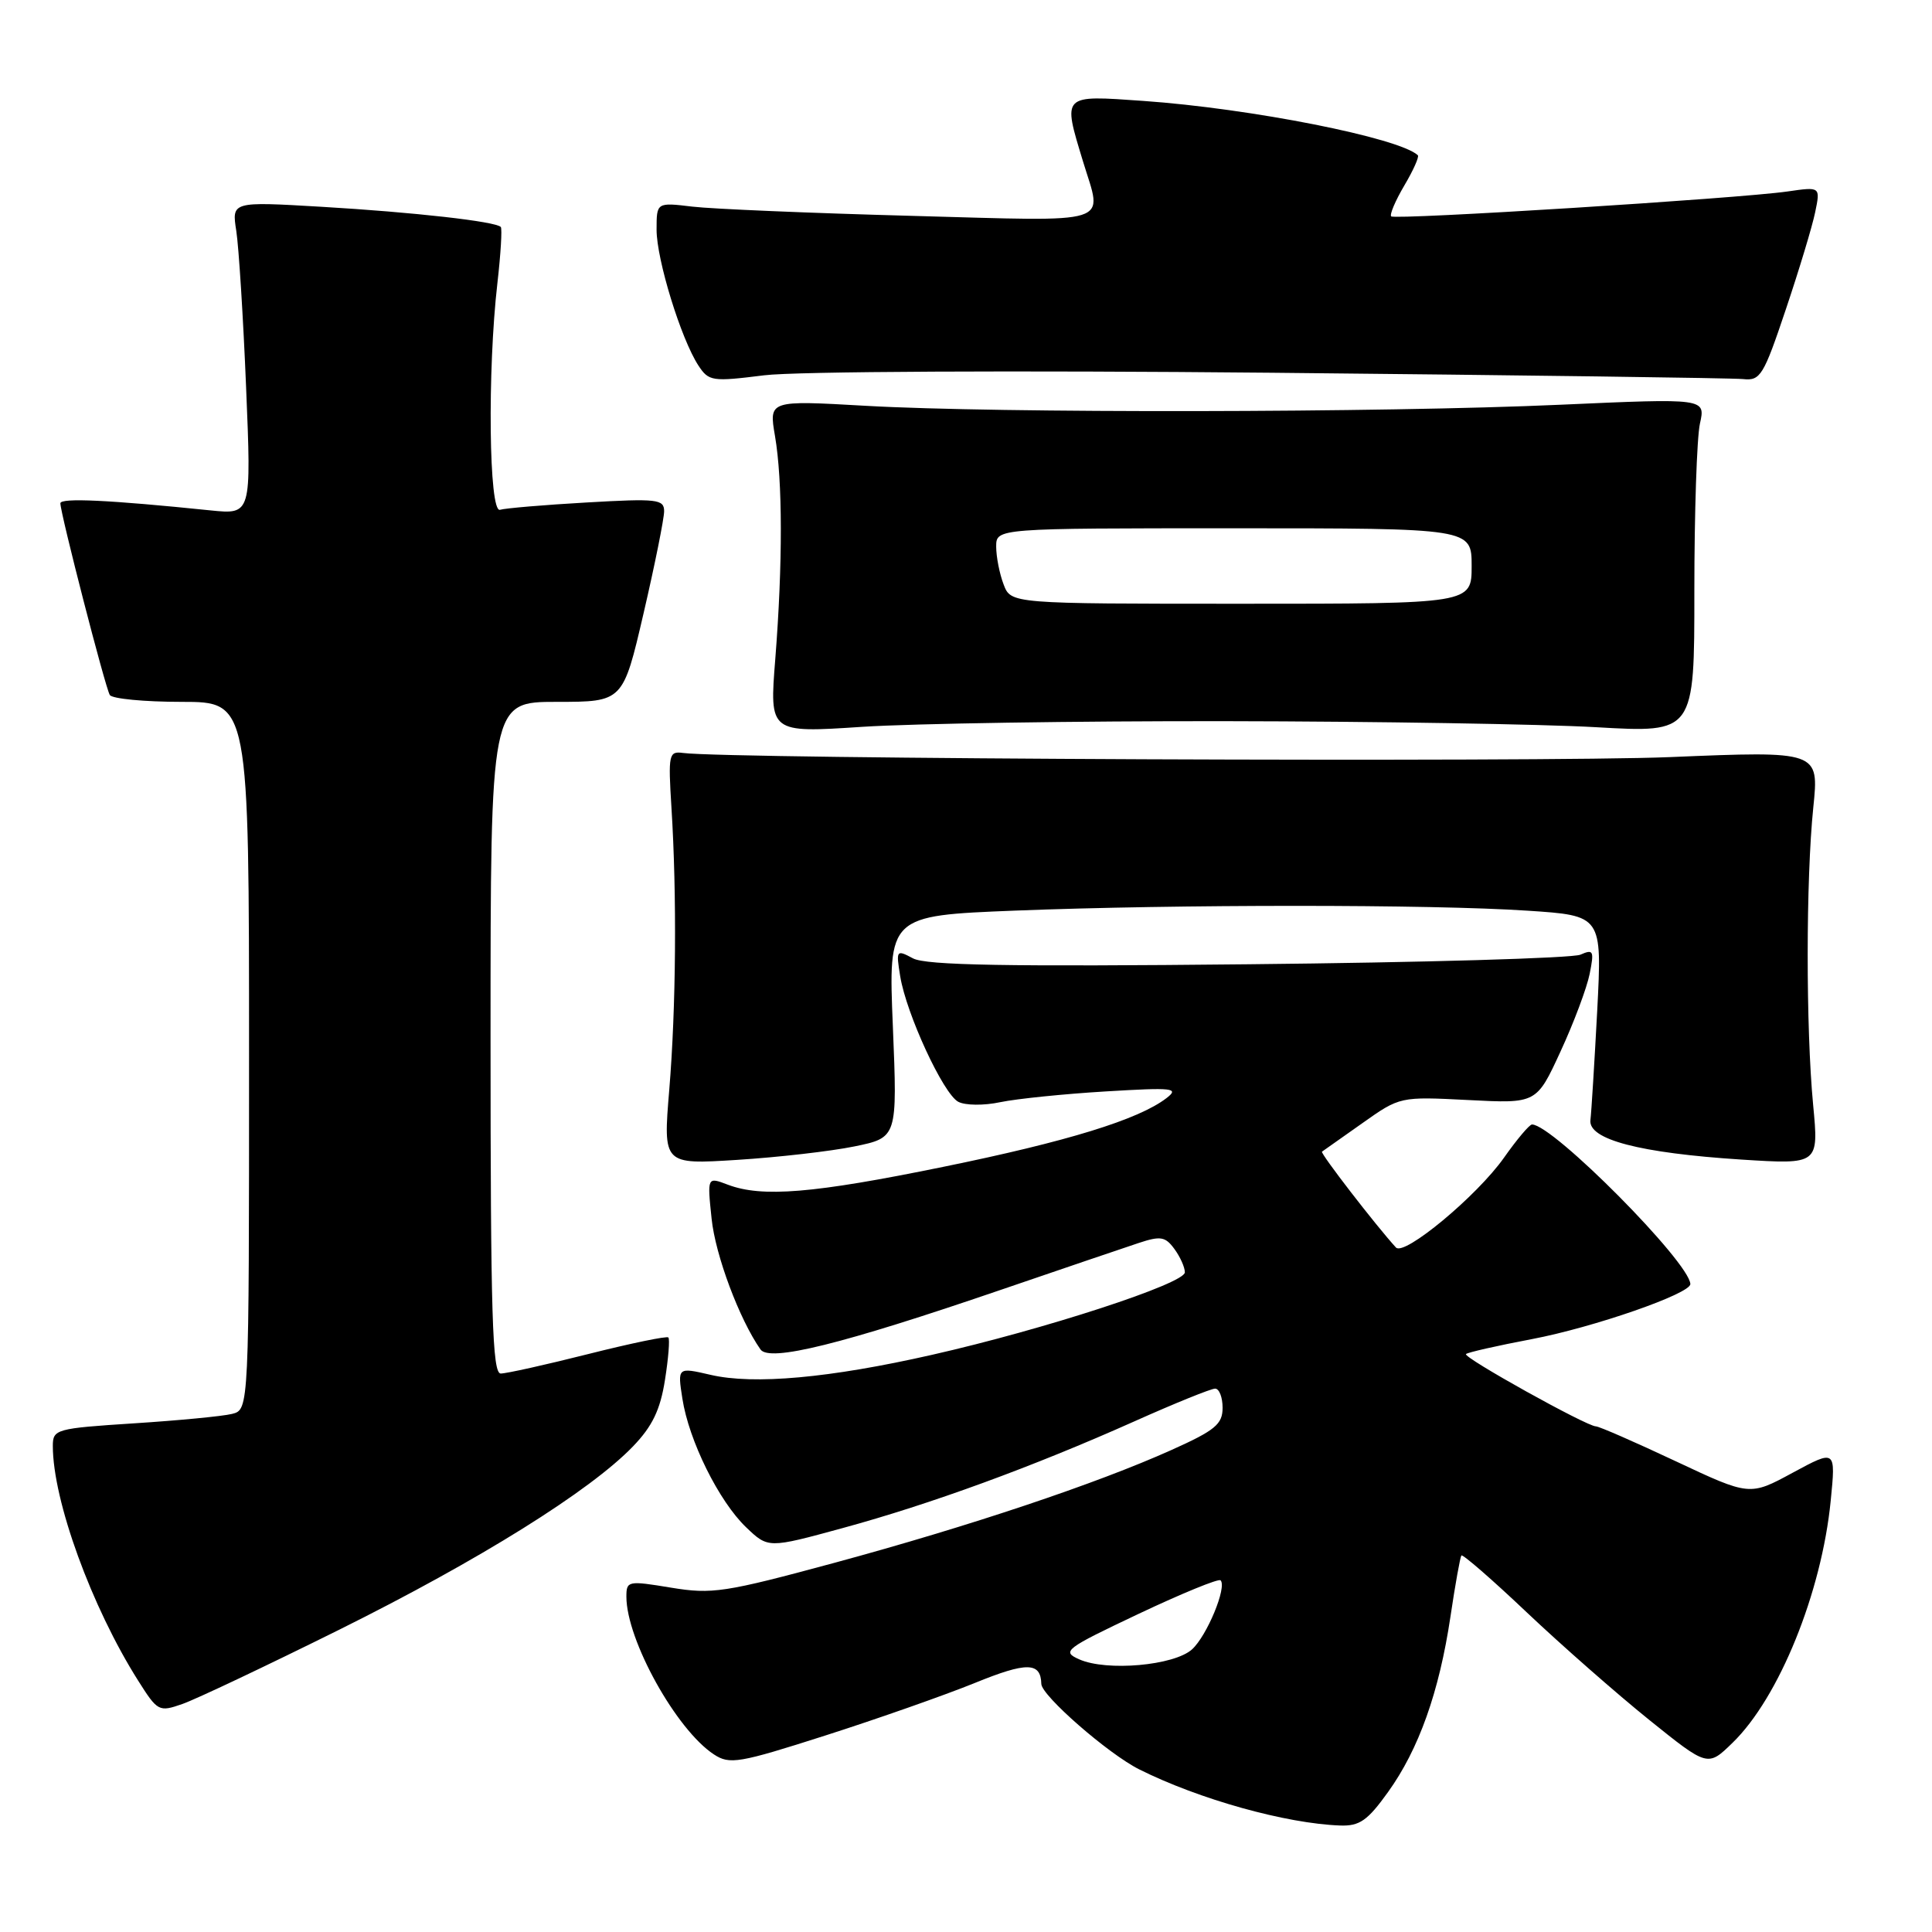 <?xml version="1.0" encoding="UTF-8" standalone="no"?>
<!DOCTYPE svg PUBLIC "-//W3C//DTD SVG 1.1//EN" "http://www.w3.org/Graphics/SVG/1.1/DTD/svg11.dtd" >
<svg xmlns="http://www.w3.org/2000/svg" xmlns:xlink="http://www.w3.org/1999/xlink" version="1.1" viewBox="0 0 256 256">
 <g >
 <path fill="currentColor"
d=" M 183.92 237.46 C 188.00 231.79 190.70 224.19 192.19 214.23 C 192.82 209.98 193.48 206.33 193.64 206.11 C 193.81 205.90 197.72 209.30 202.34 213.68 C 206.96 218.05 214.24 224.44 218.51 227.88 C 226.28 234.13 226.28 234.13 229.56 230.94 C 235.73 224.96 241.38 211.02 242.58 198.84 C 243.25 192.06 243.25 192.06 237.55 195.14 C 231.85 198.23 231.85 198.23 222.04 193.62 C 216.64 191.08 211.88 189.00 211.46 189.00 C 210.25 189.00 193.81 179.86 194.25 179.42 C 194.46 179.20 198.39 178.31 202.98 177.44 C 211.15 175.89 224.02 171.42 223.98 170.14 C 223.86 167.24 205.76 149.00 203.00 149.00 C 202.66 149.00 200.99 150.98 199.28 153.41 C 195.71 158.47 186.06 166.49 184.97 165.30 C 182.34 162.43 174.90 152.79 175.17 152.60 C 175.35 152.48 177.75 150.78 180.50 148.84 C 185.50 145.30 185.50 145.30 194.55 145.76 C 203.60 146.23 203.60 146.23 206.78 139.32 C 208.54 135.52 210.27 130.89 210.64 129.04 C 211.25 125.98 211.14 125.74 209.41 126.50 C 208.36 126.96 188.55 127.54 165.38 127.77 C 133.45 128.10 122.71 127.91 120.98 126.99 C 118.77 125.81 118.72 125.88 119.28 129.36 C 120.10 134.36 124.98 144.92 126.97 145.99 C 127.89 146.48 130.37 146.51 132.56 146.04 C 134.73 145.59 141.00 144.95 146.50 144.62 C 155.49 144.08 156.30 144.17 154.56 145.51 C 150.86 148.35 141.42 151.26 125.00 154.61 C 107.76 158.14 100.96 158.70 96.42 156.97 C 93.71 155.94 93.71 155.94 94.29 161.47 C 94.78 166.30 97.97 174.82 100.77 178.81 C 101.96 180.50 111.55 178.12 132.50 170.95 C 140.75 168.13 149.01 165.32 150.86 164.71 C 153.78 163.74 154.41 163.85 155.61 165.49 C 156.38 166.53 157.00 167.93 157.00 168.59 C 157.00 170.08 138.39 176.15 123.50 179.52 C 109.94 182.60 99.87 183.51 94.14 182.17 C 89.77 181.16 89.77 181.16 90.42 185.33 C 91.28 190.89 95.25 198.91 98.86 202.37 C 101.79 205.17 101.79 205.17 111.61 202.49 C 123.29 199.31 136.85 194.35 150.26 188.36 C 155.62 185.96 160.46 184.00 161.01 184.00 C 161.55 184.00 162.00 185.14 162.00 186.54 C 162.00 188.71 161.02 189.53 155.25 192.12 C 145.31 196.59 128.50 202.22 110.61 207.07 C 96.01 211.02 94.36 211.27 88.90 210.37 C 83.21 209.43 83.00 209.47 83.00 211.57 C 83.00 217.29 89.61 229.21 94.60 232.47 C 96.68 233.84 97.91 233.63 109.37 229.96 C 116.25 227.76 125.15 224.63 129.15 223.01 C 136.06 220.19 137.91 220.22 137.98 223.13 C 138.02 224.69 146.84 232.39 150.95 234.45 C 158.89 238.42 170.39 241.63 177.58 241.89 C 180.15 241.98 181.21 241.24 183.92 237.46 Z  M 44.98 215.93 C 63.51 206.72 78.21 197.55 83.89 191.64 C 86.44 188.99 87.49 186.81 88.11 182.86 C 88.57 179.97 88.77 177.43 88.56 177.22 C 88.35 177.01 83.57 178.00 77.94 179.42 C 72.31 180.84 67.10 182.00 66.35 182.00 C 65.24 182.00 65.00 174.23 65.00 137.50 C 65.00 93.00 65.00 93.00 73.78 93.00 C 82.55 93.00 82.55 93.00 85.28 81.25 C 86.78 74.79 88.00 68.71 88.00 67.74 C 88.00 66.15 87.08 66.04 77.75 66.58 C 72.11 66.90 66.94 67.34 66.25 67.55 C 64.78 68.00 64.57 49.14 65.91 37.50 C 66.35 33.65 66.55 30.31 66.36 30.08 C 65.73 29.35 54.85 28.12 42.60 27.40 C 30.70 26.70 30.70 26.70 31.31 30.60 C 31.64 32.74 32.23 42.08 32.61 51.34 C 33.31 68.18 33.31 68.18 27.90 67.63 C 14.48 66.25 8.00 65.94 8.00 66.69 C 8.01 68.06 13.95 91.12 14.55 92.09 C 14.86 92.59 19.14 93.00 24.06 93.00 C 33.00 93.00 33.00 93.00 33.00 139.89 C 33.00 186.78 33.00 186.78 30.75 187.35 C 29.51 187.66 23.66 188.22 17.75 188.60 C 7.40 189.27 7.00 189.38 7.00 191.60 C 7.00 198.83 12.13 212.93 18.31 222.70 C 20.89 226.78 21.06 226.87 24.16 225.79 C 25.92 225.18 35.29 220.74 44.98 215.93 Z  M 113.20 151.91 C 118.91 150.74 118.91 150.74 118.31 136.03 C 117.70 121.33 117.70 121.33 134.51 120.66 C 155.94 119.82 189.61 119.82 202.40 120.67 C 212.29 121.32 212.29 121.32 211.64 133.91 C 211.27 140.83 210.87 147.36 210.74 148.41 C 210.42 150.99 217.26 152.78 230.75 153.65 C 241.00 154.30 241.00 154.30 240.25 146.40 C 239.28 136.18 239.29 116.55 240.27 107.00 C 241.04 99.50 241.04 99.50 221.27 100.32 C 204.37 101.02 96.31 100.57 90.50 99.77 C 88.62 99.52 88.53 99.94 88.97 107.00 C 89.70 118.61 89.58 133.52 88.68 144.41 C 87.86 154.31 87.86 154.31 97.68 153.69 C 103.08 153.35 110.07 152.55 113.20 151.91 Z  M 162.50 95.56 C 182.30 95.59 204.36 95.95 211.51 96.36 C 224.52 97.11 224.52 97.11 224.51 78.30 C 224.51 67.96 224.84 57.99 225.25 56.13 C 226.00 52.77 226.00 52.77 206.75 53.63 C 183.25 54.69 132.14 54.77 114.69 53.77 C 101.88 53.04 101.88 53.04 102.69 57.77 C 103.71 63.73 103.72 74.68 102.73 87.31 C 101.95 97.12 101.95 97.12 114.23 96.31 C 120.98 95.87 142.70 95.53 162.50 95.56 Z  M 168.50 49.39 C 201.50 49.71 229.61 50.09 230.97 50.23 C 233.26 50.48 233.68 49.79 236.63 41.00 C 238.39 35.77 240.14 29.98 240.52 28.12 C 241.22 24.74 241.22 24.74 236.86 25.37 C 230.45 26.30 184.83 29.16 184.34 28.67 C 184.11 28.44 184.89 26.60 186.08 24.58 C 187.27 22.57 188.08 20.76 187.87 20.57 C 185.39 18.26 165.75 14.37 151.47 13.37 C 140.64 12.61 140.79 12.45 143.51 21.41 C 146.10 29.93 147.99 29.34 120.75 28.60 C 107.41 28.24 94.36 27.69 91.75 27.38 C 87.00 26.81 87.00 26.81 87.00 30.44 C 87.00 34.40 90.24 44.91 92.54 48.43 C 93.92 50.53 94.36 50.59 101.25 49.73 C 105.36 49.21 134.51 49.07 168.50 49.39 Z  M 143.00 219.87 C 140.64 218.82 141.08 218.48 150.88 213.84 C 156.59 211.14 161.47 209.14 161.73 209.40 C 162.61 210.28 159.93 216.75 157.95 218.55 C 155.57 220.70 146.64 221.49 143.00 219.87 Z  M 132.98 77.43 C 132.44 76.02 132.00 73.77 132.00 72.43 C 132.00 70.00 132.00 70.00 163.50 70.00 C 195.00 70.00 195.00 70.00 195.00 75.00 C 195.00 80.00 195.00 80.00 164.48 80.00 C 133.95 80.00 133.95 80.00 132.98 77.43 Z "/>
</g>
</svg>